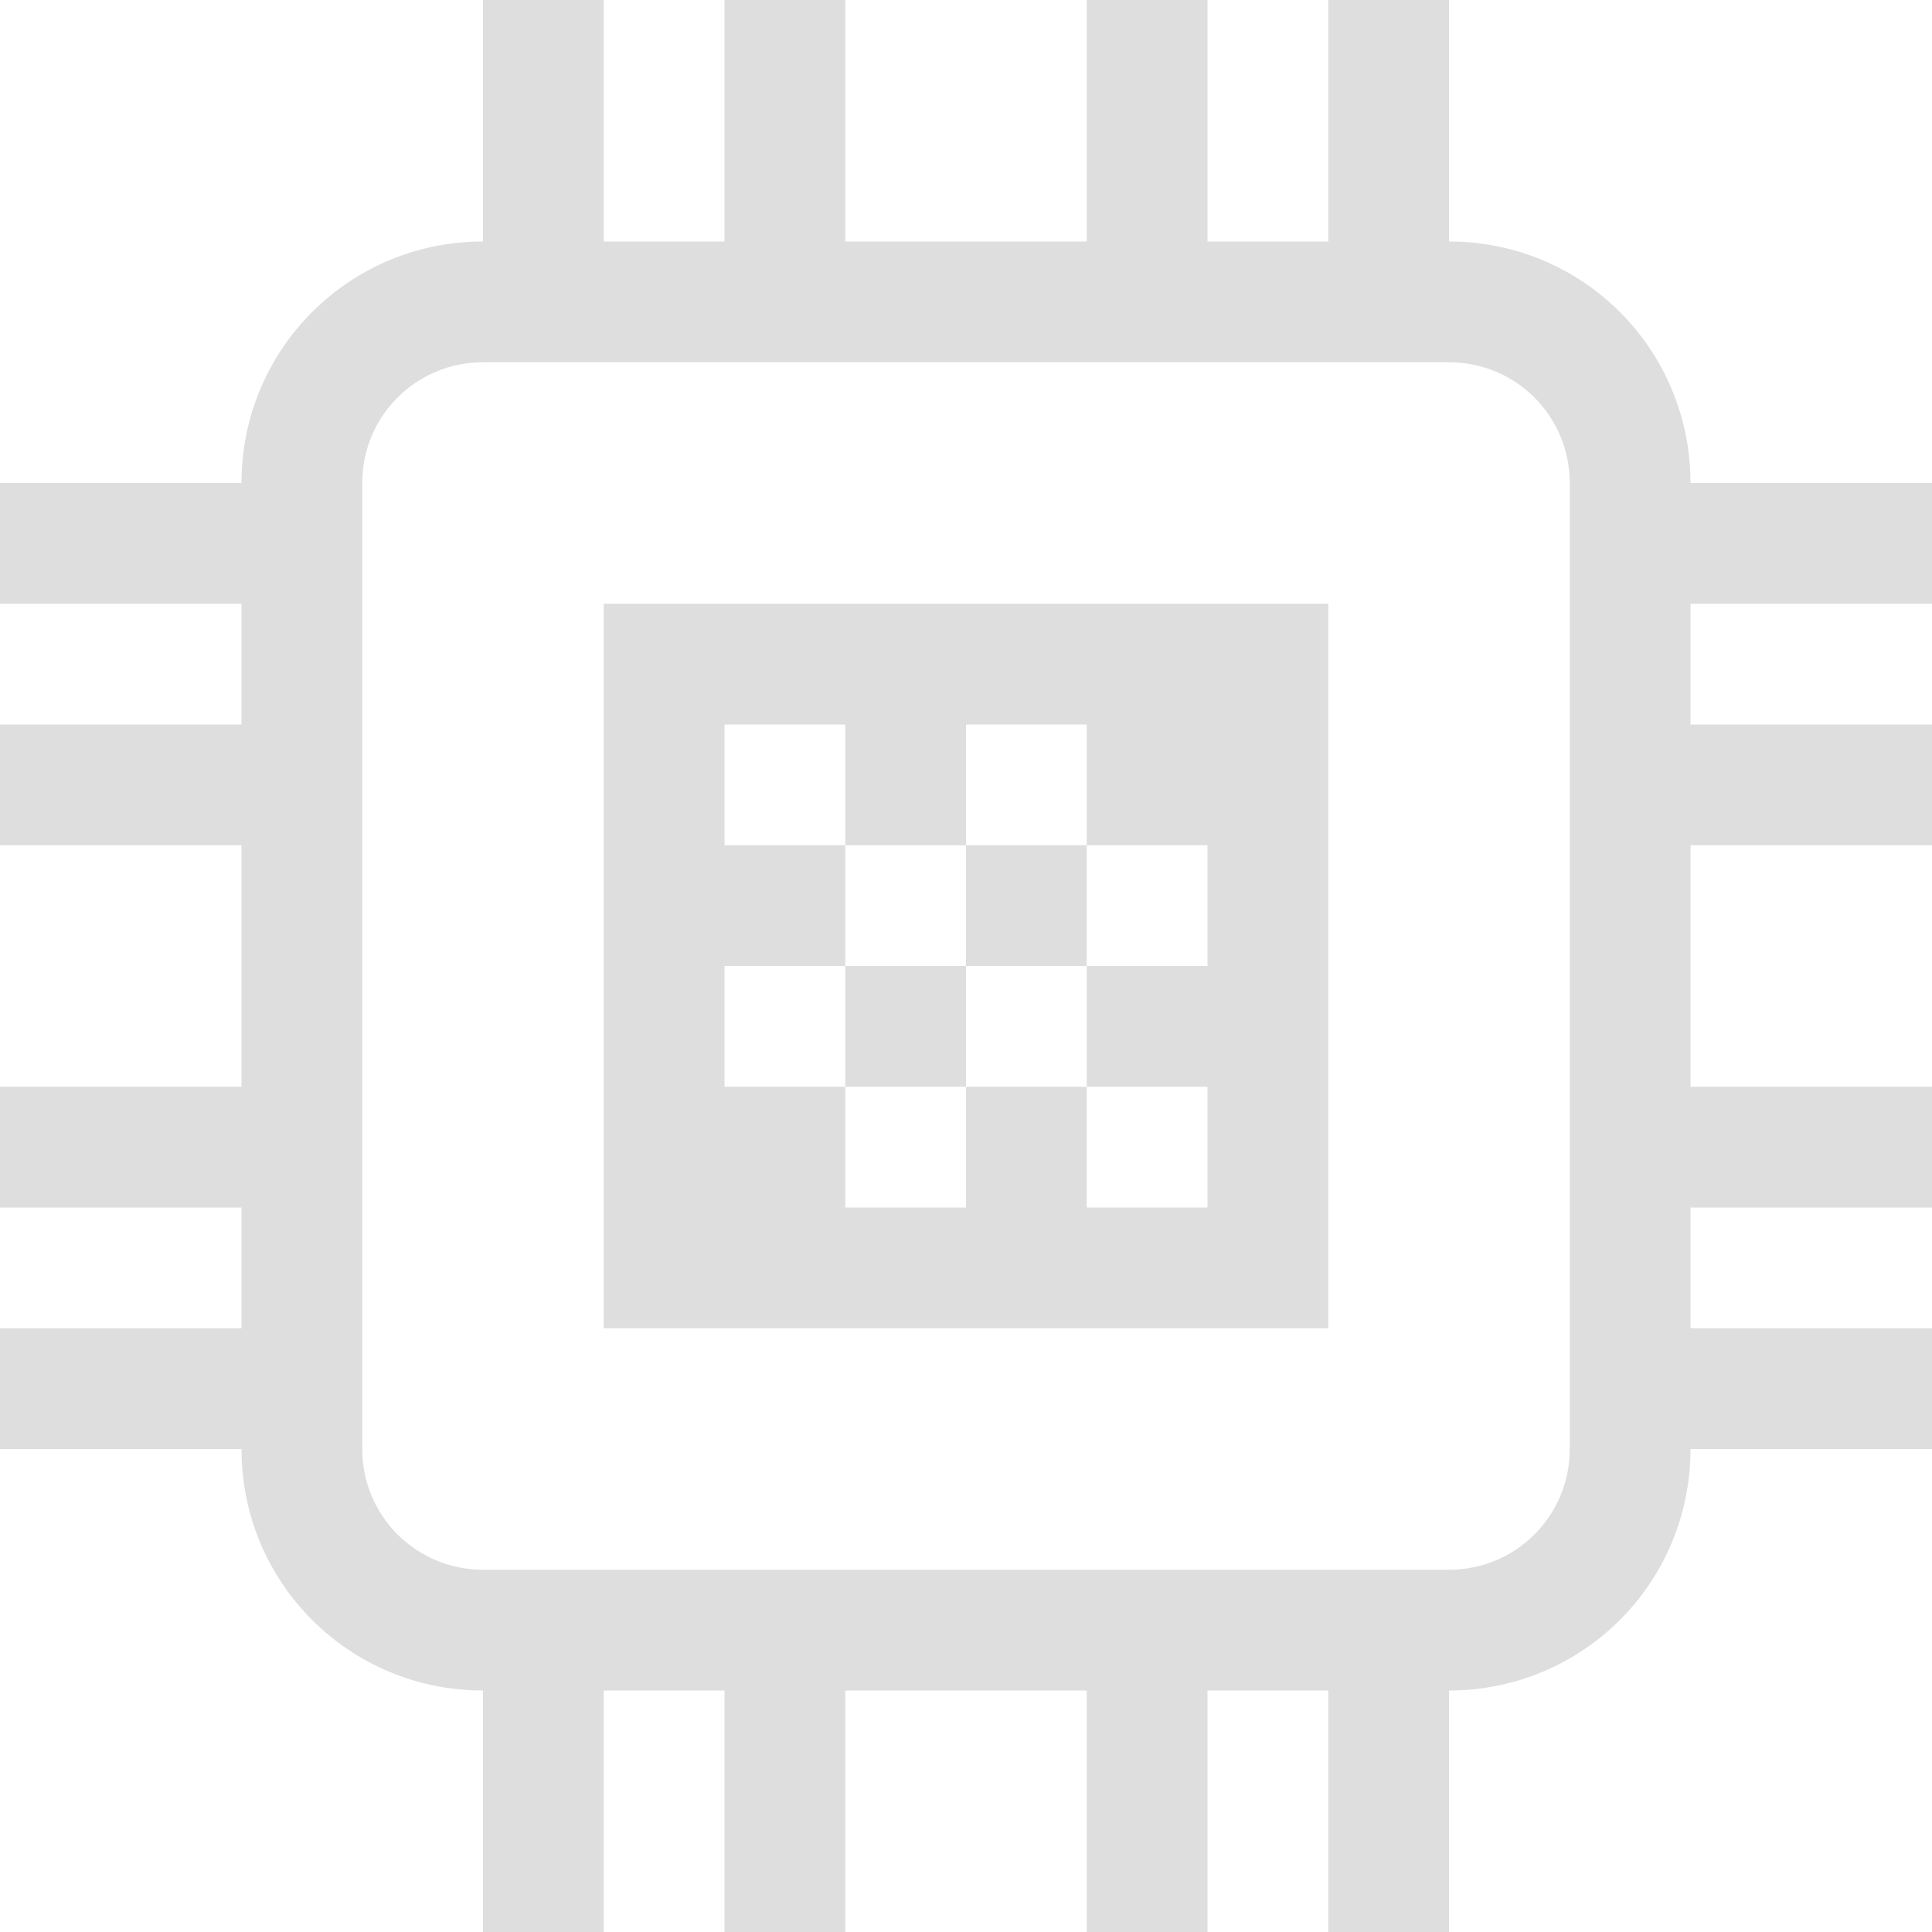 <svg xmlns="http://www.w3.org/2000/svg" viewBox="0 0 16 16">
<path fill="#dedede" fill-rule="evenodd" d="M4 0v2c-1.108 0-2 .892-2 2H0v1h2v1H0v1h2v2H0v1h2v1H0v1h2c0 1.108.892 2 2 2v2h1v-2h1v2h1v-2h2v2h1v-2h1v2h1v-2c1.108 0 2-.892 2-2h2v-1h-2v-1h2V9h-2V7h2V6h-2V5h2V4h-2c0-1.108-.892-2-2-2V0h-1v2h-1V0H9v2H7V0H6v2H5V0zm0 3h8c.554 0 1 .446 1 1v8c0 .554-.446 1-1 1H4c-.554 0-1-.446-1-1V4c0-.554.446-1 1-1m1 2v6h6V5zm1 1h1v1h1V6h1v1h1v1H9v1h1v1H9V9H8v1H7V9H6V8h1V7H6zm1 2v1h1V8zm1 0h1V7H8z" style="paint-order:stroke fill markers"/>
</svg>
